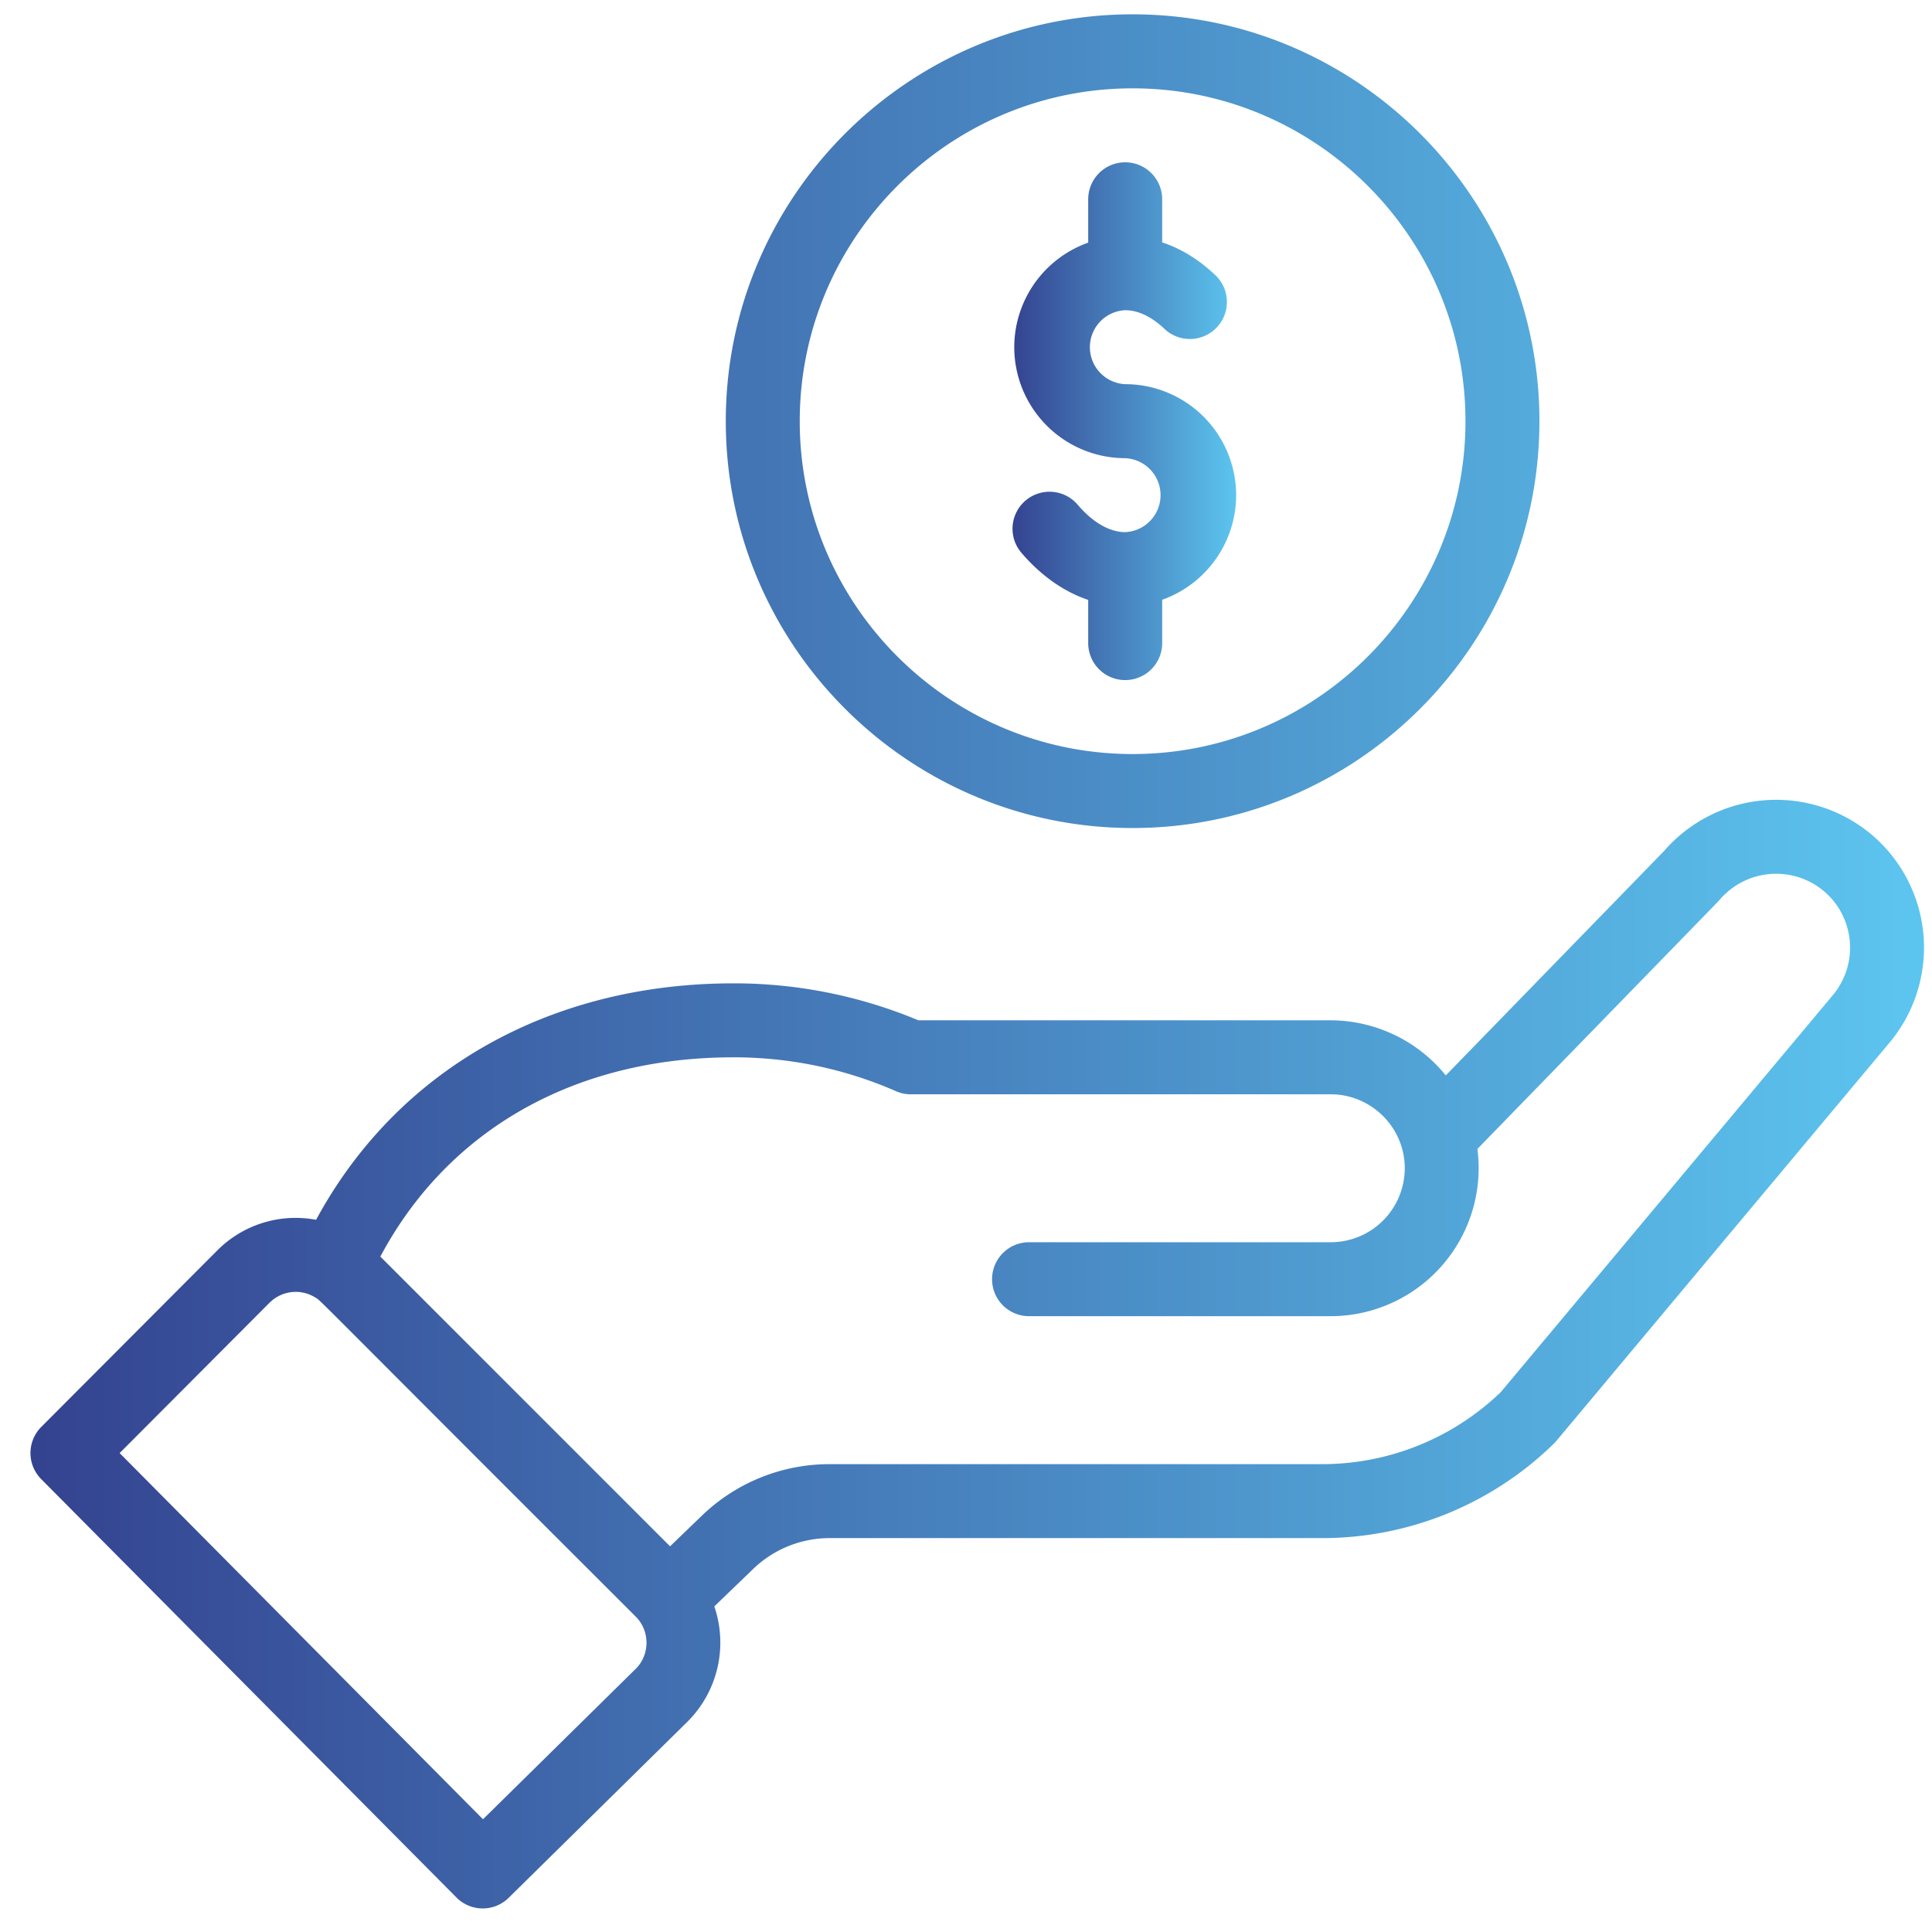 <svg xmlns="http://www.w3.org/2000/svg" width="51" height="51" viewBox="0 0 51 51">
    <defs>
        <linearGradient id="a" x1="100%" x2="0%" y1="50%" y2="50%">
            <stop offset="0%" stop-color="#5CC5EF"/>
            <stop offset="100%" stop-color="#344390"/>
        </linearGradient>
    </defs>
    <g fill="url(#a)" fill-rule="evenodd" transform="translate(-183 -1083)">
        <path fill-rule="nonzero" d="M202.159 1094.118c0 5.922 4.817 10.74 10.739 10.74 5.921 0 10.739-4.818 10.739-10.74 0-5.922-4.818-10.74-10.74-10.74-5.92 0-10.738 4.818-10.738 10.74zm19.526 0c0 4.845-3.942 8.787-8.787 8.787-4.845 0-8.787-3.942-8.787-8.787 0-4.845 3.942-8.786 8.787-8.786 4.845 0 8.787 3.941 8.787 8.786zM195.05 1133.09a.976.976 0 0 0 1.377.008l4.734-4.663a2.95 2.95 0 0 0 .695-3.03l1.018-.981a2.911 2.911 0 0 1 2.033-.822h12.979a8.741 8.741 0 0 0 6.128-2.49c.068-.066-.515.621 8.855-10.577a3.91 3.91 0 0 0-.464-5.504 3.915 3.915 0 0 0-5.479.435l-5.761 5.922a3.924 3.924 0 0 0-3.035-1.454h-10.887a12.595 12.595 0 0 0-4.889-.976c-4.701 0-8.806 2.171-11.01 6.242a2.916 2.916 0 0 0-2.61.81l-4.645 4.658a.976.976 0 0 0-.001 1.377l10.962 11.045zm7.304-22.18c1.495 0 2.94.301 4.298.895a.975.975 0 0 0 .391.082h11.087c1.058 0 1.952.863 1.952 1.952a1.955 1.955 0 0 1-1.952 1.953h-7.966a.976.976 0 0 0 0 1.952h7.966a3.91 3.91 0 0 0 3.87-4.415c5.573-5.729 6.36-6.534 6.393-6.574a1.96 1.96 0 0 1 2.752-.232c.823.695.927 1.93.23 2.755l-8.757 10.469a6.798 6.798 0 0 1-4.732 1.903h-12.98a4.854 4.854 0 0 0-3.388 1.369l-.83.8-7.648-7.648c1.787-3.353 5.141-5.26 9.314-5.26zm-12.239 6.48a.974.974 0 0 1 1.21-.138c.168.103-.317-.339 8.455 8.421.39.39.37 1.012.006 1.376l-4.036 3.975-9.592-9.666 3.957-3.969z"/>
        <path d="M211.726 1088.26v1.145a2.933 2.933 0 0 0-1.952 2.76 2.932 2.932 0 0 0 2.929 2.93.977.977 0 0 1 0 1.952c-.417 0-.868-.262-1.268-.739a.977.977 0 0 0-1.495 1.257c.522.62 1.136 1.053 1.786 1.271v1.14a.976.976 0 1 0 1.953 0v-1.144a2.934 2.934 0 0 0 1.952-2.761 2.932 2.932 0 0 0-2.928-2.93.977.977 0 0 1 0-1.952c.345 0 .71.177 1.055.51a.977.977 0 0 0 1.358-1.403c-.495-.479-.991-.75-1.437-.898v-1.137a.976.976 0 1 0-1.953 0z"/>
    </g>
</svg>
